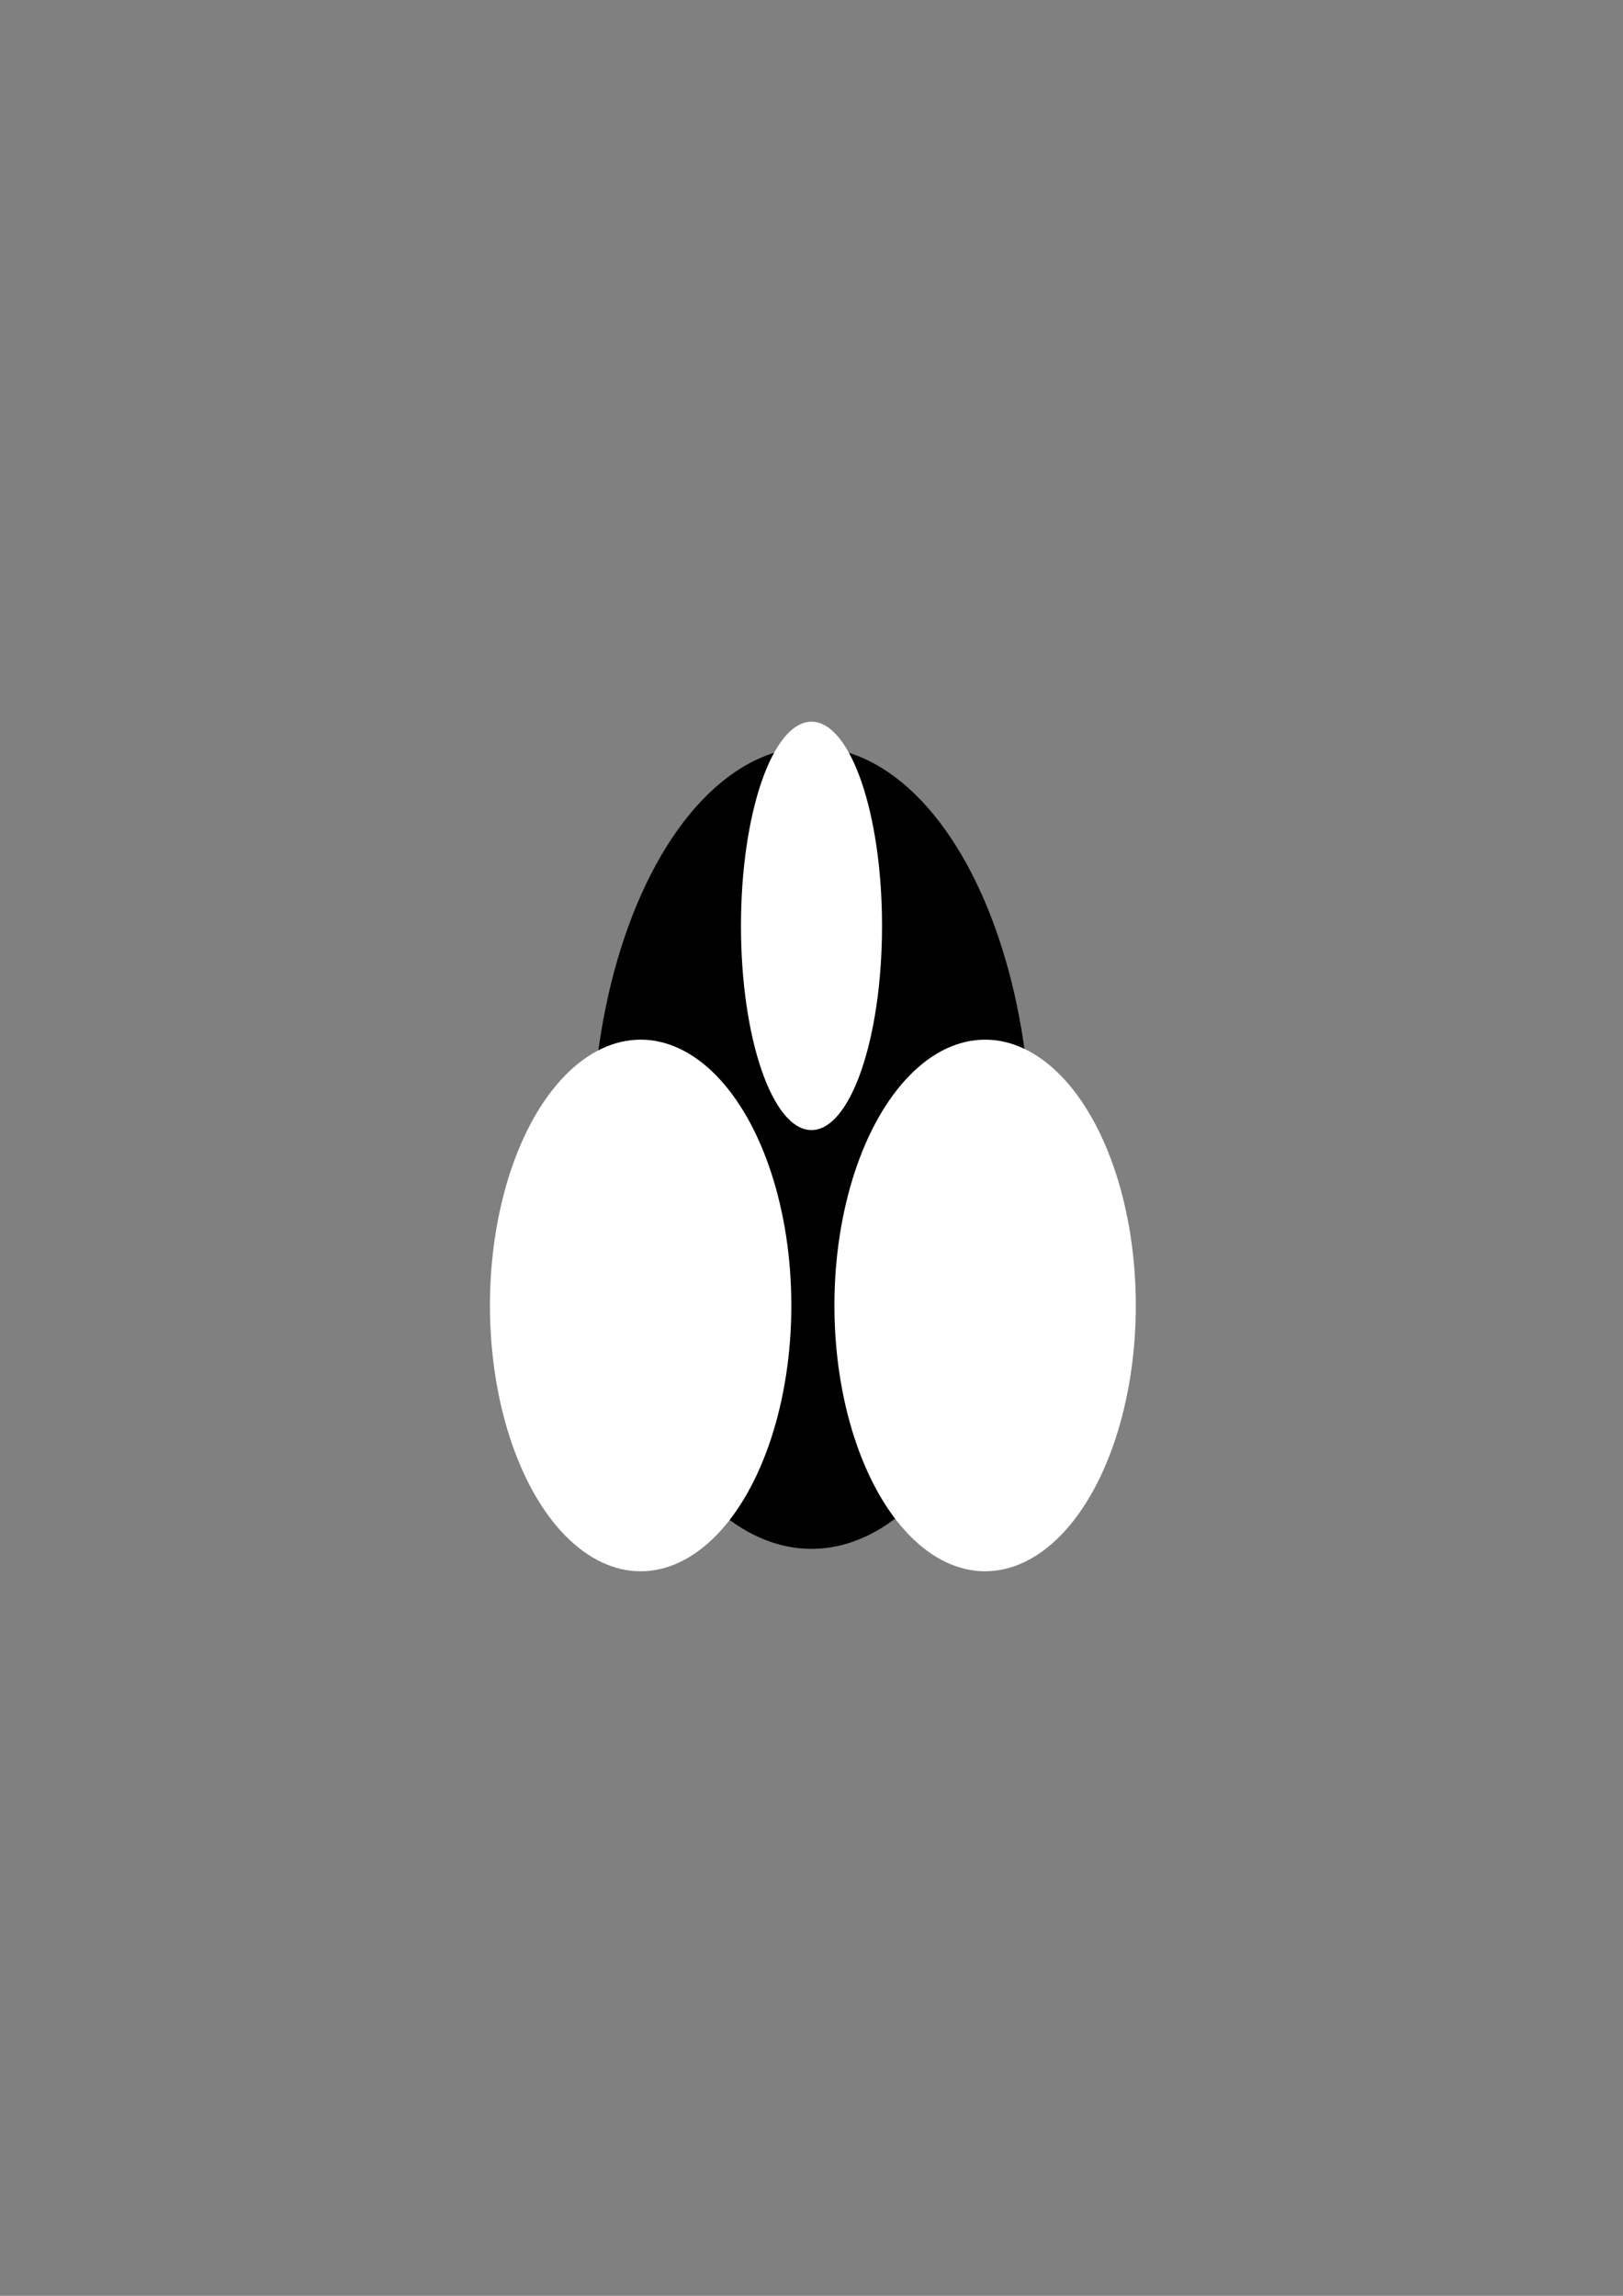 <?xml version="1.0" encoding="UTF-8" standalone="no"?>
<!-- Created with Inkscape (http://www.inkscape.org/) -->

<svg
   width="210mm"
   height="297mm"
   viewBox="0 0 210 297"
   version="1.1"
   id="svg1"
   inkscape:version="1.4 (86a8ad7, 2024-10-11)"
   sodipodi:docname="y.svg"
   xmlns:inkscape="http://www.inkscape.org/namespaces/inkscape"
   xmlns:sodipodi="http://sodipodi.sourceforge.net/DTD/sodipodi-0.dtd"
   xmlns="http://www.w3.org/2000/svg"
   xmlns:svg="http://www.w3.org/2000/svg">
  <rect x="0" y="0" width="210" height="297" fill="#808080" stroke="none"/>
  <sodipodi:namedview
     id="namedview1"
     pagecolor="#ffffff"
     bordercolor="#000000"
     borderopacity="0.25"
     inkscape:showpageshadow="2"
     inkscape:pageopacity="0.0"
     inkscape:pagecheckerboard="0"
     inkscape:deskcolor="#d1d1d1"
     inkscape:document-units="mm"
     inkscape:zoom="1.3772587"
     inkscape:cx="383.73328"
     inkscape:cy="529.67536"
     inkscape:window-width="1920"
     inkscape:window-height="991"
     inkscape:window-x="-9"
     inkscape:window-y="-9"
     inkscape:window-maximized="1"
     inkscape:current-layer="layer1" />
  <defs
     id="defs1" />
  <g
     inkscape:label="Katman 1"
     inkscape:groupmode="layer"
     id="layer1">
    <ellipse
       style="fill:#000000;stroke-width:0.265"
       id="path2"
       cx="105"
       cy="148.5"
       rx="28.432"
       ry="51.869" />
    <ellipse
       style="fill:#ffffff;stroke-width:0.292"
       id="path3"
       cx="127.464"
       cy="168.883"
       rx="19.499"
       ry="34.387" />
    <ellipse
       style="fill:#ffffff;stroke-width:0.292"
       id="path3-5"
       cx="82.892"
       cy="168.883"
       rx="19.499"
       ry="34.387" />
    <ellipse
       style="fill:#ffffff;stroke-width:0.348"
       id="path4"
       cx="105"
       cy="119.78"
       rx="9.125"
       ry="26.415" />
  </g>
</svg>
